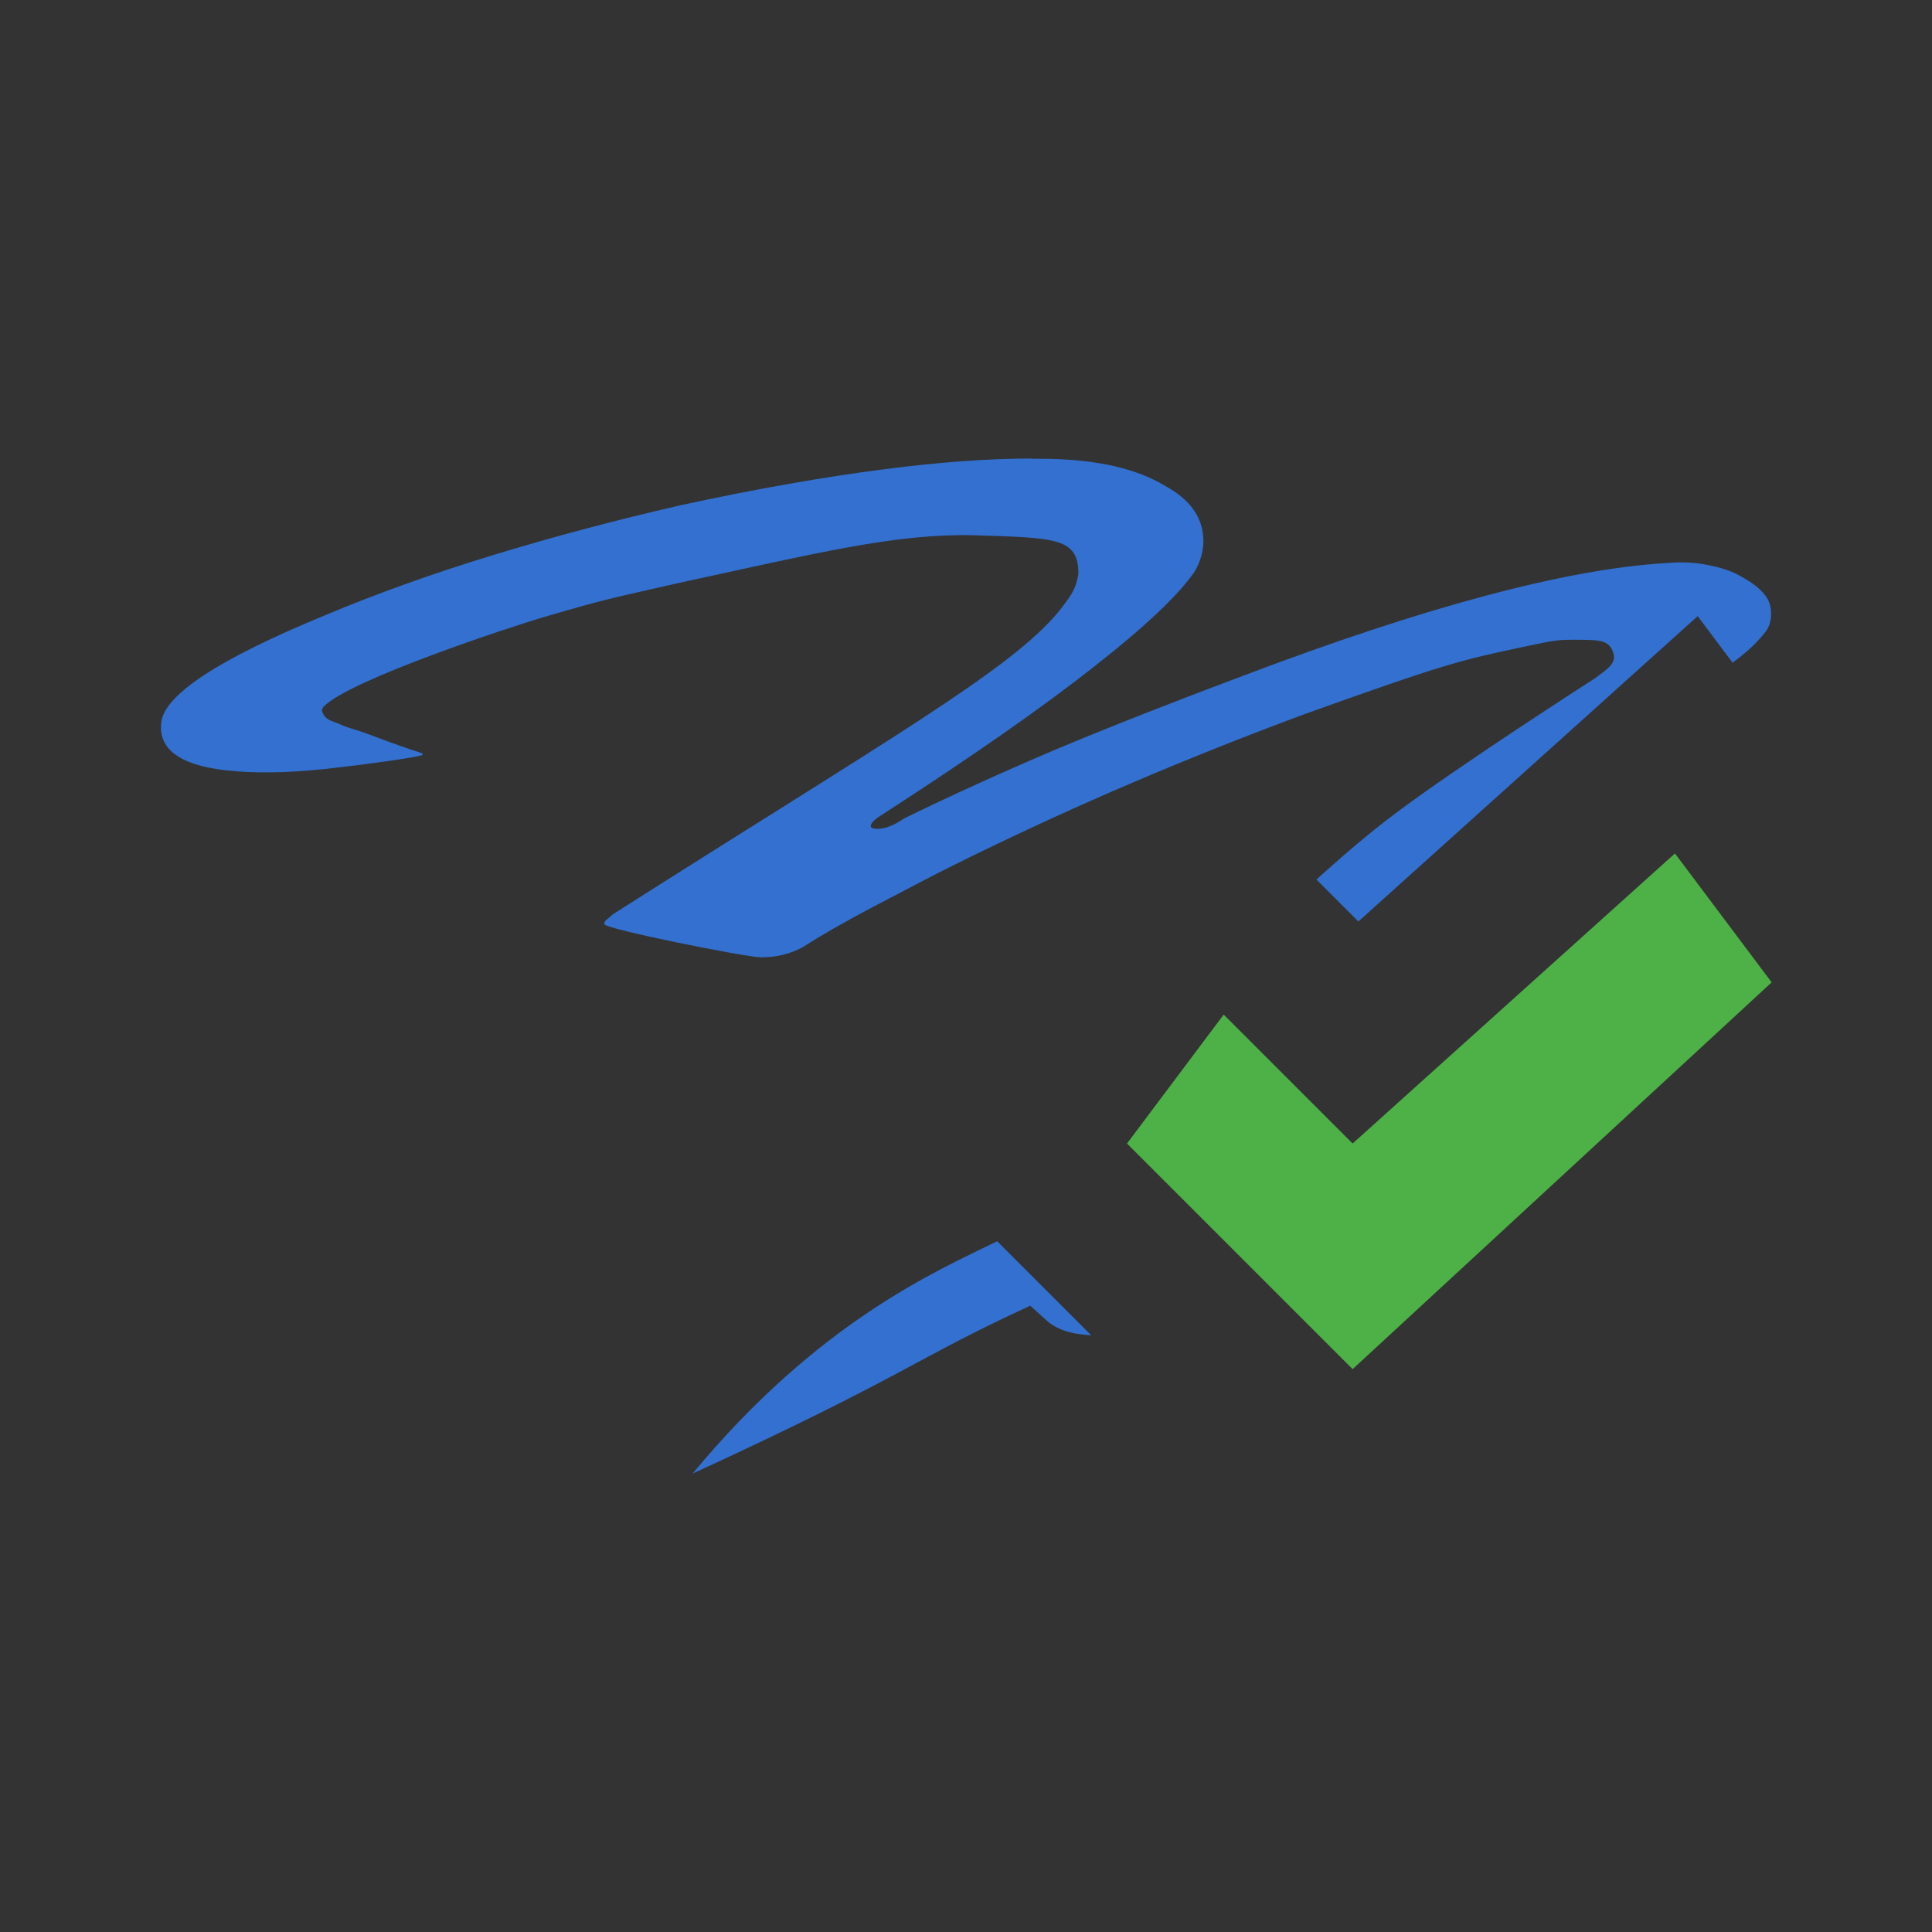 <?xml version="1.0" encoding="UTF-8" standalone="no"?>
<!-- Created with Inkscape (http://www.inkscape.org/) -->

<svg
   xmlns:dc="http://purl.org/dc/elements/1.1/"
   xmlns:cc="http://creativecommons.org/ns#"
   xmlns:rdf="http://www.w3.org/1999/02/22-rdf-syntax-ns#"
   xmlns:svg="http://www.w3.org/2000/svg"
   xmlns="http://www.w3.org/2000/svg"
   xmlns:sodipodi="http://sodipodi.sourceforge.net/DTD/sodipodi-0.dtd"
   xmlns:inkscape="http://www.inkscape.org/namespaces/inkscape"
   width="24"
   height="24"
   id="svg1307"
   sodipodi:version="0.32"
   inkscape:version="0.91 r"
   version="1.0"
   sodipodi:docname="stock_signature-ok.svg"
   inkscape:export-filename="/home/pinheiro/Documents/pics/new oxygen/svg/pen.png"
   inkscape:export-xdpi="90"
   inkscape:export-ydpi="90"
   inkscape:output_extension="org.inkscape.output.svgz.inkscape">
  <rect width="100%" height="100%" fill="#333333" stroke="none"/>
  <defs
     id="defs1309" />
  <sodipodi:namedview
     id="base"
     pagecolor="#ffffff"
     bordercolor="#666666"
     borderopacity="1.0"
     inkscape:pageopacity="0.0"
     inkscape:pageshadow="2"
     inkscape:zoom="27.20131"
     inkscape:cx="14.525066"
     inkscape:cy="11.943673"
     inkscape:current-layer="layer1"
     showgrid="true"
     inkscape:document-units="px"
     inkscape:grid-bbox="true"
     guidetolerance="0.1px"
     showguides="true"
     inkscape:guide-bbox="true"
     inkscape:window-width="1920"
     inkscape:window-height="1056"
     inkscape:window-x="0"
     inkscape:window-y="24"
     inkscape:window-maximized="1">
    <inkscape:grid
       type="xygrid"
       id="grid4157" />
  </sodipodi:namedview>
  <g
     id="layer1"
     inkscape:label="Layer 1"
     inkscape:groupmode="layer"
     transform="translate(0,-104)">
    <path
       style="fill:#3370d0;fill-opacity:1;fill-rule:evenodd;stroke:none;stroke-width:1px;stroke-linecap:butt;stroke-linejoin:miter;stroke-opacity:1"
       d="m 12.81,109.696 c -0.549,10e-4 -1.156,0.046 -1.826,0.133 -0.755,0.097 -1.596,0.245 -2.52,0.445 -0.825,0.189 -1.608,0.398 -2.35,0.625 -0.727,0.222 -1.419,0.468 -2.076,0.744 -1.315,0.541 -1.993,0.984 -2.035,1.33 -0.042,0.357 0.272,0.561 0.943,0.609 0.35,0.027 0.77,0.012 1.26,-0.049 0.168,-0.016 1.045,-0.131 1.045,-0.158 -2.9e-6,-0.032 -0.001,4.3e-4 -0.635,-0.24 -0.226,-0.086 -0.269,-0.081 -0.396,-0.139 -0.068,-0.031 -0.157,-0.047 -0.195,-0.111 -0.019,-0.031 -0.044,-0.066 -0.002,-0.109 0.32,-0.33 2.32,-0.991 2.762,-1.119 0.741,-0.216 0.769,-0.216 1.65,-0.416 1.748,-0.378 2.689,-0.613 3.654,-0.592 1.021,0.032 1.307,0.028 1.307,0.477 -0.031,0.222 -0.135,0.324 -0.24,0.465 -0.601,0.735 -2.146,1.605 -5.545,3.768 -0.028,0.027 -0.056,0.051 -0.084,0.072 -0.014,0.016 -0.021,0.033 -0.021,0.049 -6.4e-6,0.059 1.765,0.412 1.947,0.412 0.196,0 0.37,-0.043 0.523,-0.129 0.21,-0.135 0.503,-0.304 0.881,-0.504 0.392,-0.2 0.604,-0.324 1.178,-0.605 0.685,-0.335 1.369,-0.649 2.055,-0.941 0.685,-0.292 1.386,-0.571 2.1,-0.836 1.762,-0.632 1.953,-0.676 2.736,-0.842 0.391,-0.083 0.425,-0.088 0.635,-0.088 0.322,0 0.433,0.005 0.482,0.17 0.037,0.123 -0.077,0.195 -0.23,0.309 0,0 -1.69,1.084 -2.492,1.688 -0.319,0.24 -0.622,0.501 -0.92,0.768 -0.016,0.014 -0.031,0.03 -0.047,0.045 l 0.52,0.52 4.215,-3.793 0.434,0.578 c 0.154,-0.114 0.298,-0.237 0.414,-0.391 0.038,-0.05 0.058,-0.115 0.062,-0.178 0.006,-0.074 -0.004,-0.157 -0.041,-0.221 -0.074,-0.128 -0.208,-0.213 -0.336,-0.285 -0.135,-0.076 -0.289,-0.118 -0.441,-0.145 -0.165,-0.029 -0.308,-0.032 -0.504,-0.016 -1.231,0.076 -2.978,0.543 -5.244,1.402 -0.839,0.314 -1.609,0.616 -2.309,0.908 -0.685,0.292 -1.315,0.578 -1.889,0.859 -0.126,0.086 -0.236,0.131 -0.334,0.131 -0.056,0 -0.084,-0.013 -0.084,-0.033 -9e-6,-0.038 0.049,-0.087 0.146,-0.146 1.119,-0.724 1.994,-1.335 2.623,-1.832 0.643,-0.503 1.062,-0.9 1.258,-1.191 0.07,-0.124 0.105,-0.249 0.105,-0.373 -1.4e-5,-0.286 -0.161,-0.516 -0.482,-0.689 -0.35,-0.211 -0.832,-0.321 -1.447,-0.332 -0.068,-10e-4 -0.139,-0.002 -0.209,-0.002 z m -0.422,9.723 c -0.754,0.37 -2.221,0.998 -3.785,2.887 2.665,-1.226 2.748,-1.421 4.195,-2.086 0.23,0.208 0.229,0.207 0.23,0.207 0.157,0.119 0.341,0.149 0.527,0.16 l -1.168,-1.168 z"
       id="path4759"
       inkscape:connector-curvature="0" />
    <path
       sodipodi:nodetypes="ccc"
       id="path1747"
       d="m 26.205,-335.948 0,-2.795 0,2.795 z"
       style="fill:#ffffff;fill-opacity:0.757;fill-rule:nonzero;stroke:none;stroke-width:0.5;stroke-linecap:round;stroke-linejoin:round;stroke-miterlimit:4;stroke-dasharray:none;stroke-dashoffset:4;stroke-opacity:1"
       inkscape:connector-curvature="0" />
    <rect
       style="opacity:0.578;fill:#ffffff;fill-opacity:1;fill-rule:nonzero;stroke:none;stroke-width:3.632;stroke-linecap:round;stroke-linejoin:round;stroke-miterlimit:4;stroke-dasharray:none;stroke-dashoffset:4;stroke-opacity:1"
       id="rect1327"
       width="1"
       height="0"
       x="15.057"
       y="-308.205" />
    <g
       id="g4145"
       transform="matrix(0.364,0,0,0.364,14,113.728)"
       style="fill:#4db147;fill-opacity:1">
      <path
         id="path4147"
         d="M 7.7,12.3 18.7,2.4 22,6.8 7.7,20 1.1e-8,12.3 3.3,7.9 Z"
         style="fill:#4db147;fill-opacity:1"
         inkscape:connector-curvature="0" />
    </g>
    <g
       id="g4145-7"
       transform="matrix(0.364,0,0,0.364,13,114.727)"
       style="fill:#4db147;fill-opacity:1;stroke:#000000;stroke-width:11;stroke-miterlimit:4;stroke-dasharray:none;stroke-opacity:1" />
  </g>
</svg>
